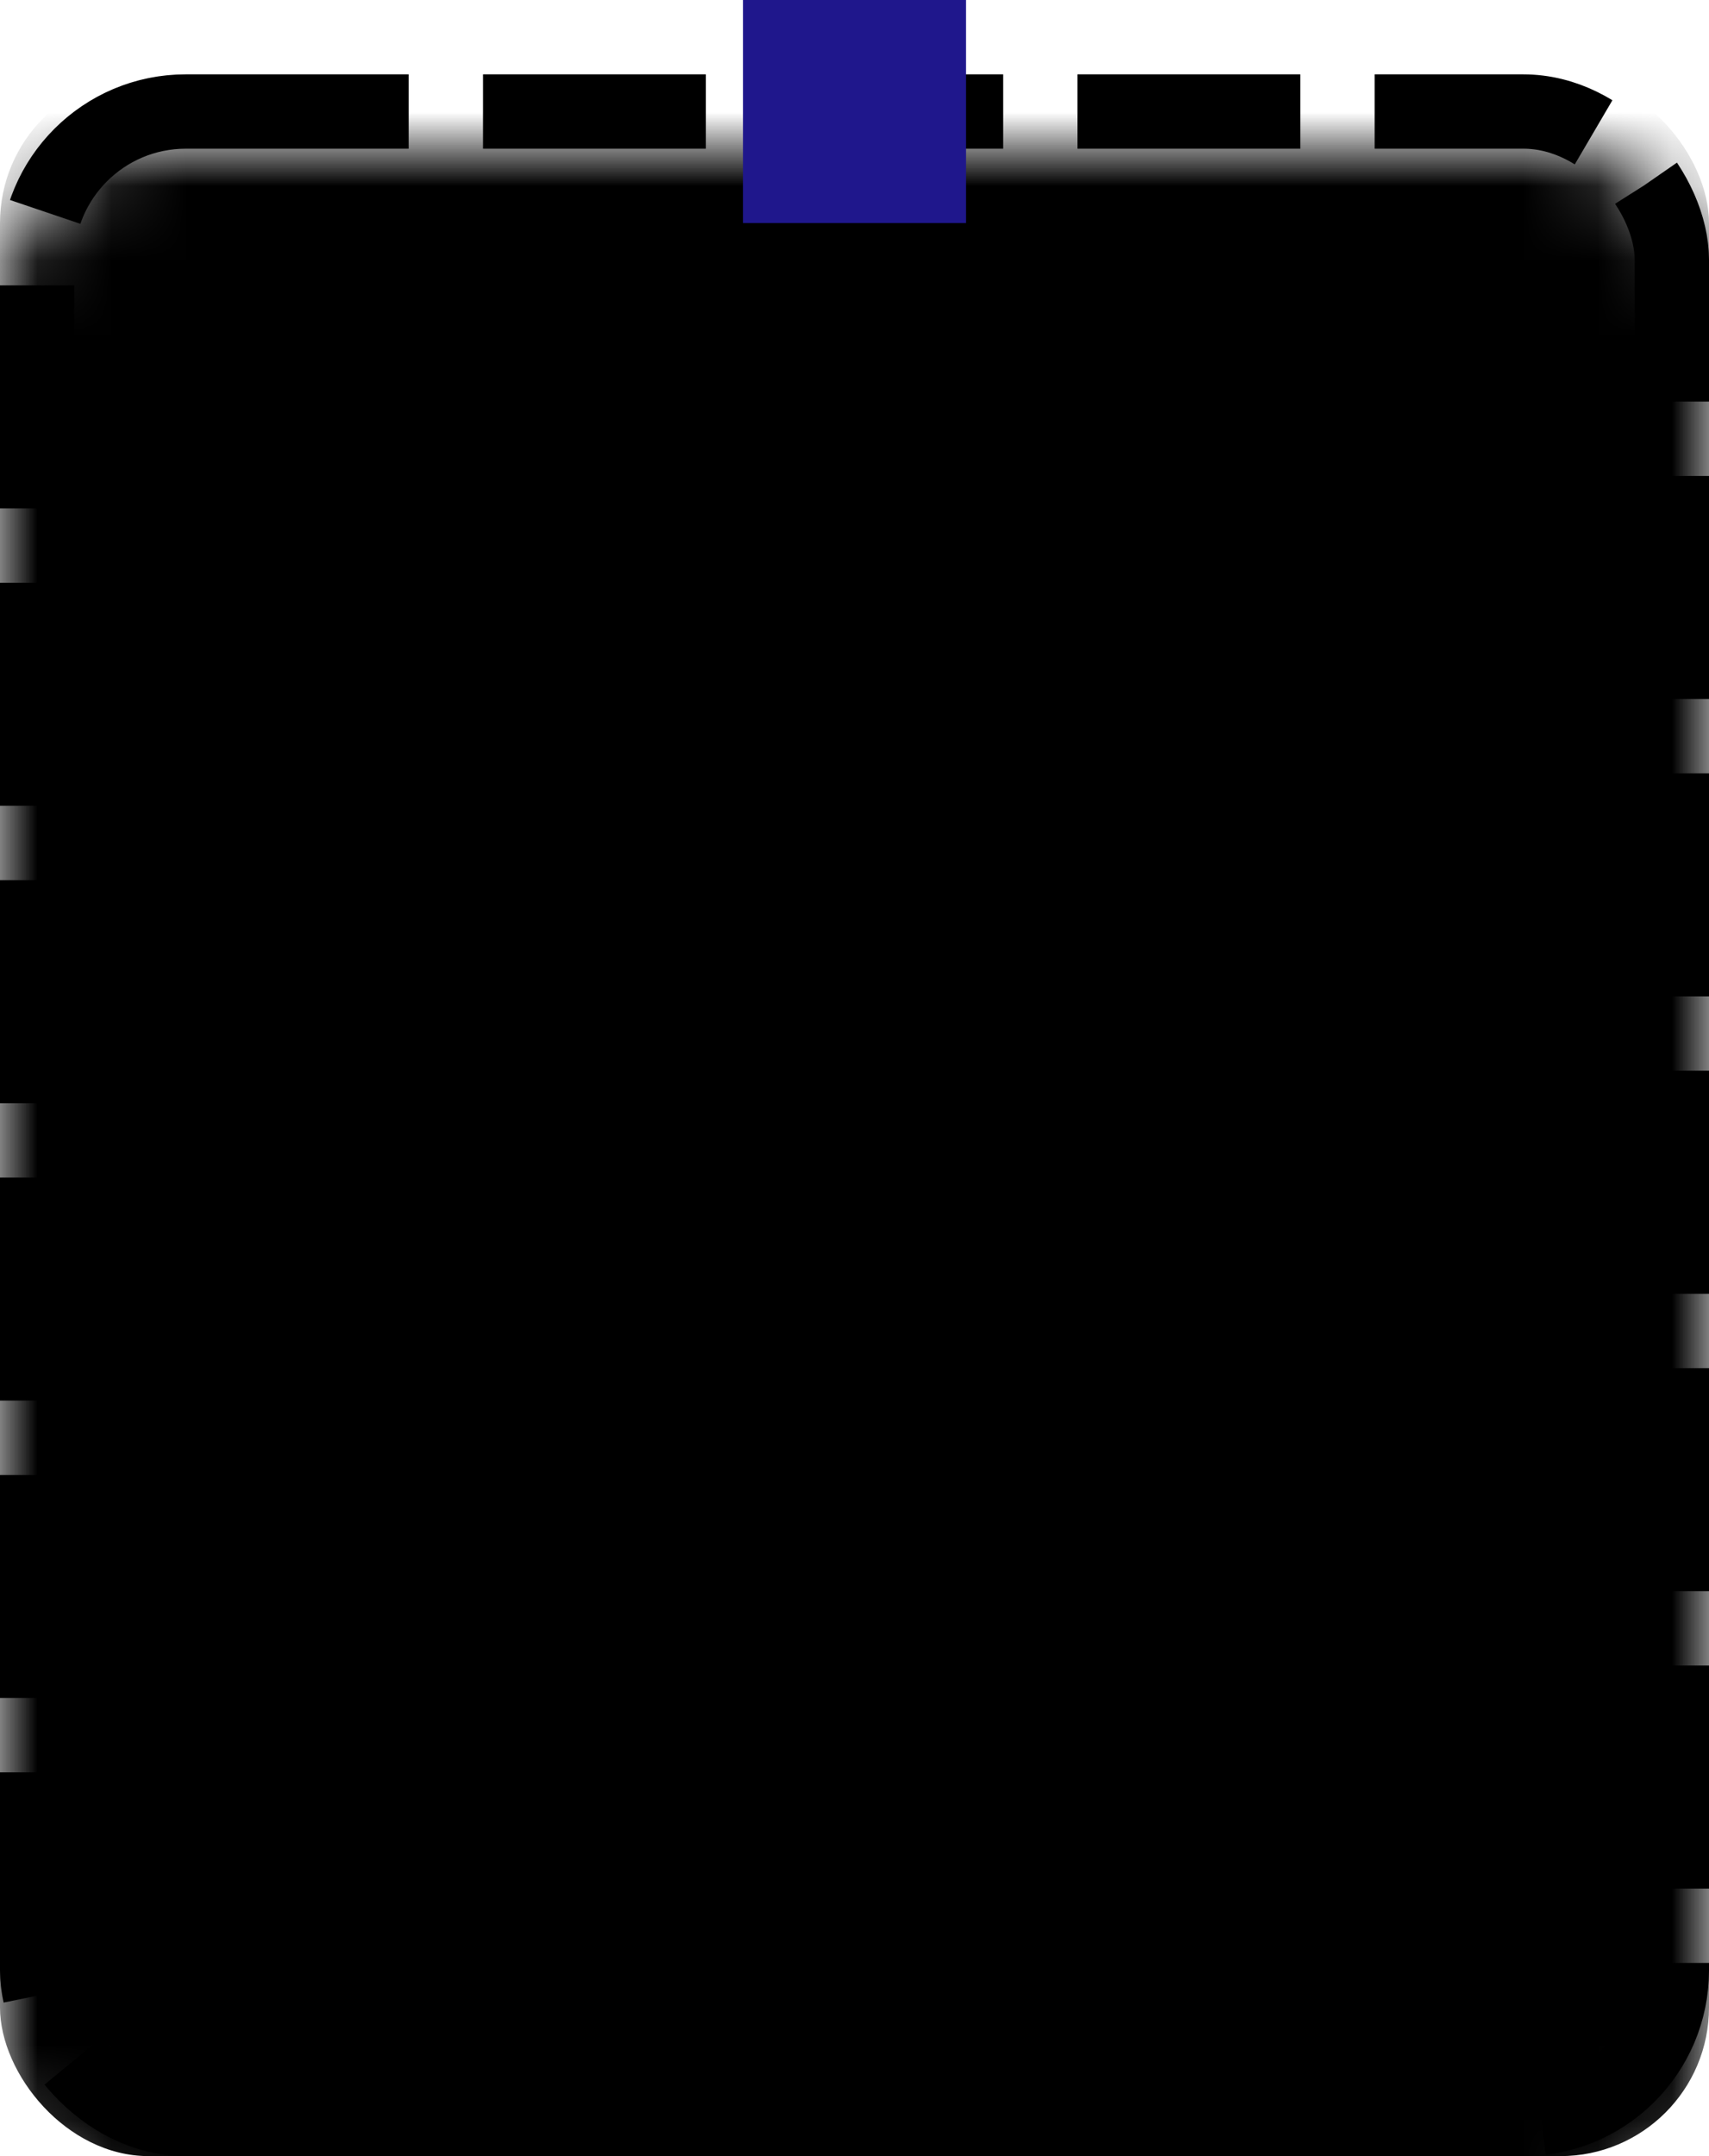 <svg viewBox="0 0 23 29" xmlns="http://www.w3.org/2000/svg">
  <defs>
    <mask id="hole">
      <rect width="23" height="28" x="0" y="1" rx="2" ry="2" fill="white" />    
      <rect width="5" height="2" x="9" y="2" fill="black" />
    </mask>
  </defs>
  <rect width="23" height="28" x="0" y="1" rx="2" ry="2" mask="url(#hole)" fill="currentColor" class="base" />
  <rect width="22" height="27" x="0.5" y="1.5" rx="2" ry="2" fill="none" stroke-dasharray="3 1" stroke-width="1" stroke-linejoin="round" class="future" stroke="currentColor" />
  <rect width="3" height="3" x="10" y="0" fill="#1F178C" />
</svg>
